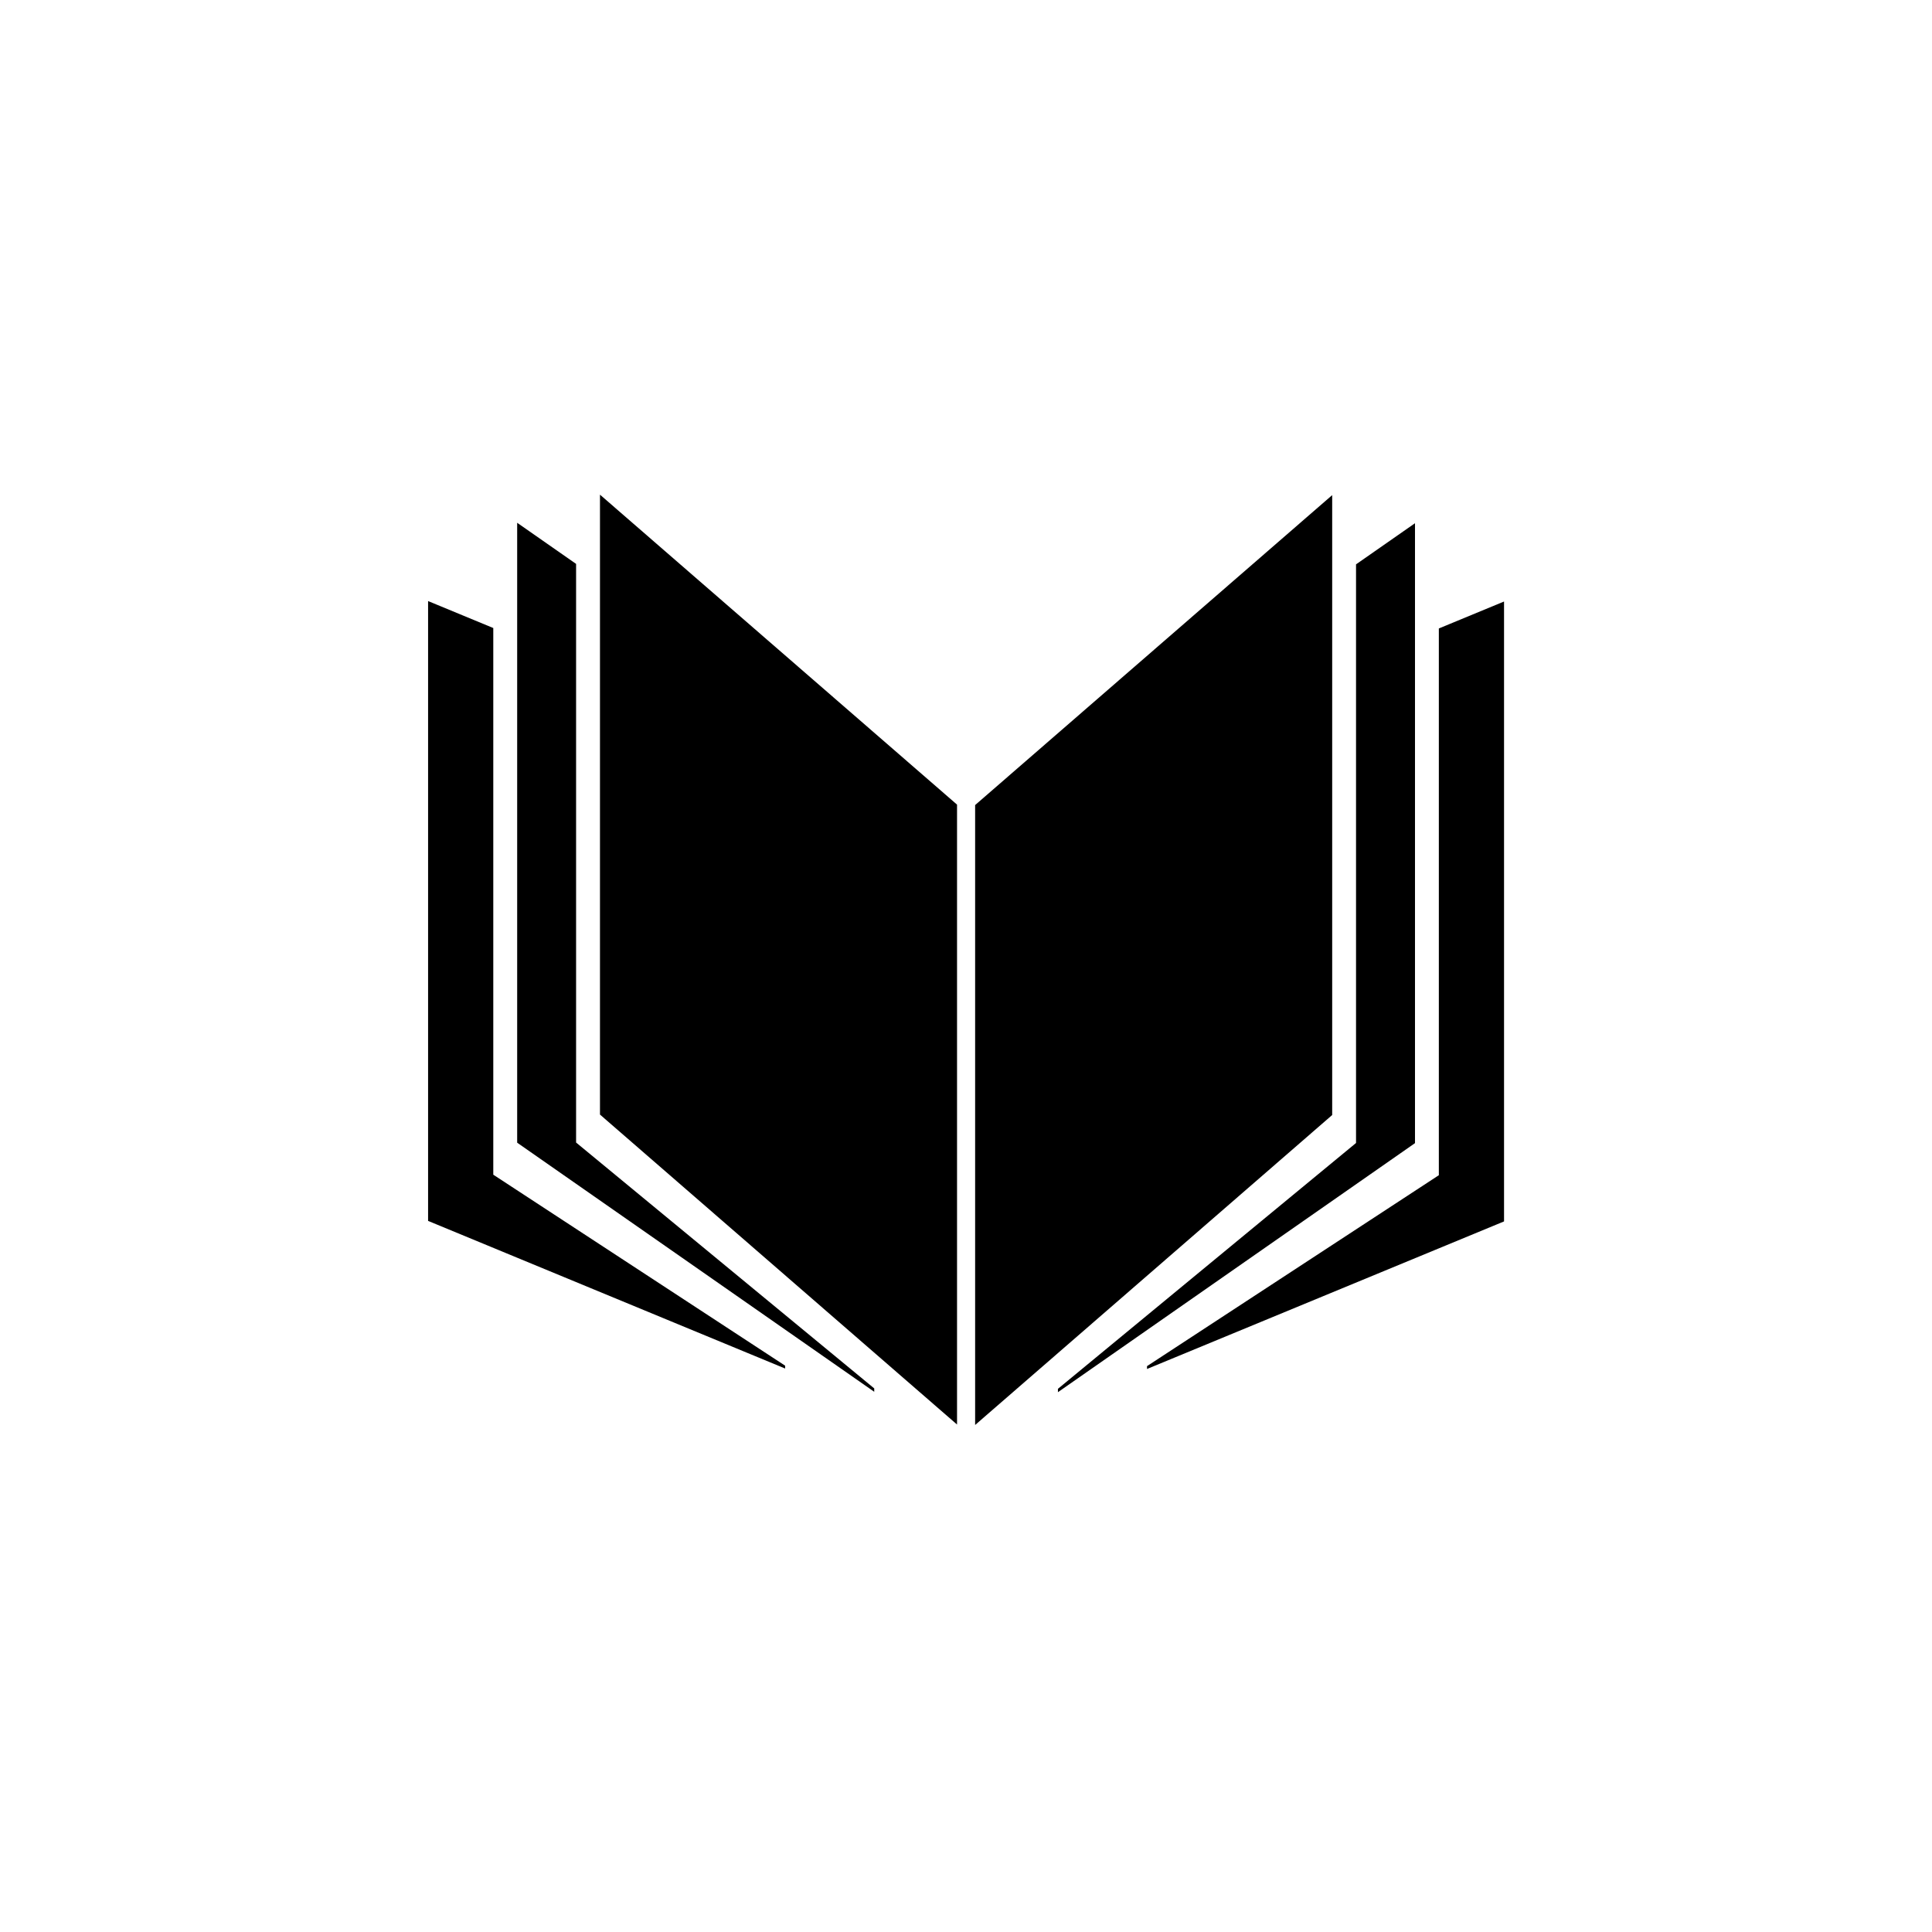 <?xml version="1.0" encoding="UTF-8" standalone="no"?>
<svg xmlns:rdf="http://www.w3.org/1999/02/22-rdf-syntax-ns#" xmlns="http://www.w3.org/2000/svg" height="14.586mm" width="14.586mm" version="1.1" xmlns:cc="http://creativecommons.org/ns#" xmlns:dc="http://purl.org/dc/elements/1.1/" viewBox="0 0 100 100">
 <g transform="translate(-334.16 -66.52)" id="icon">
  <path d="m16.049 13.232v16.582l9.551 8.291v-16.582l-9.551-8.291zm19.586 0.012l-9.551 8.291v16.582l9.551-8.291v-16.582zm-21.801 0.74v16.582l9.551 6.663v-0.09l-7.975-6.577v-15.478l-1.576-1.1zm24.016 0.012l-1.577 1.1v15.478l-7.974 6.576v0.09l9.551-6.662v-16.582zm-26.399 2.082v16.58l9.551 3.949v-0.076l-7.807-5.109v-14.623l-1.744-0.721zm28.781 0.012l-1.744 0.721v14.625l-7.806 5.107v0.076l9.55-3.947v-16.582z" transform="matrix(1.935 0 0 1.935 334.16 66.52)"/>
 </g>
</svg>
